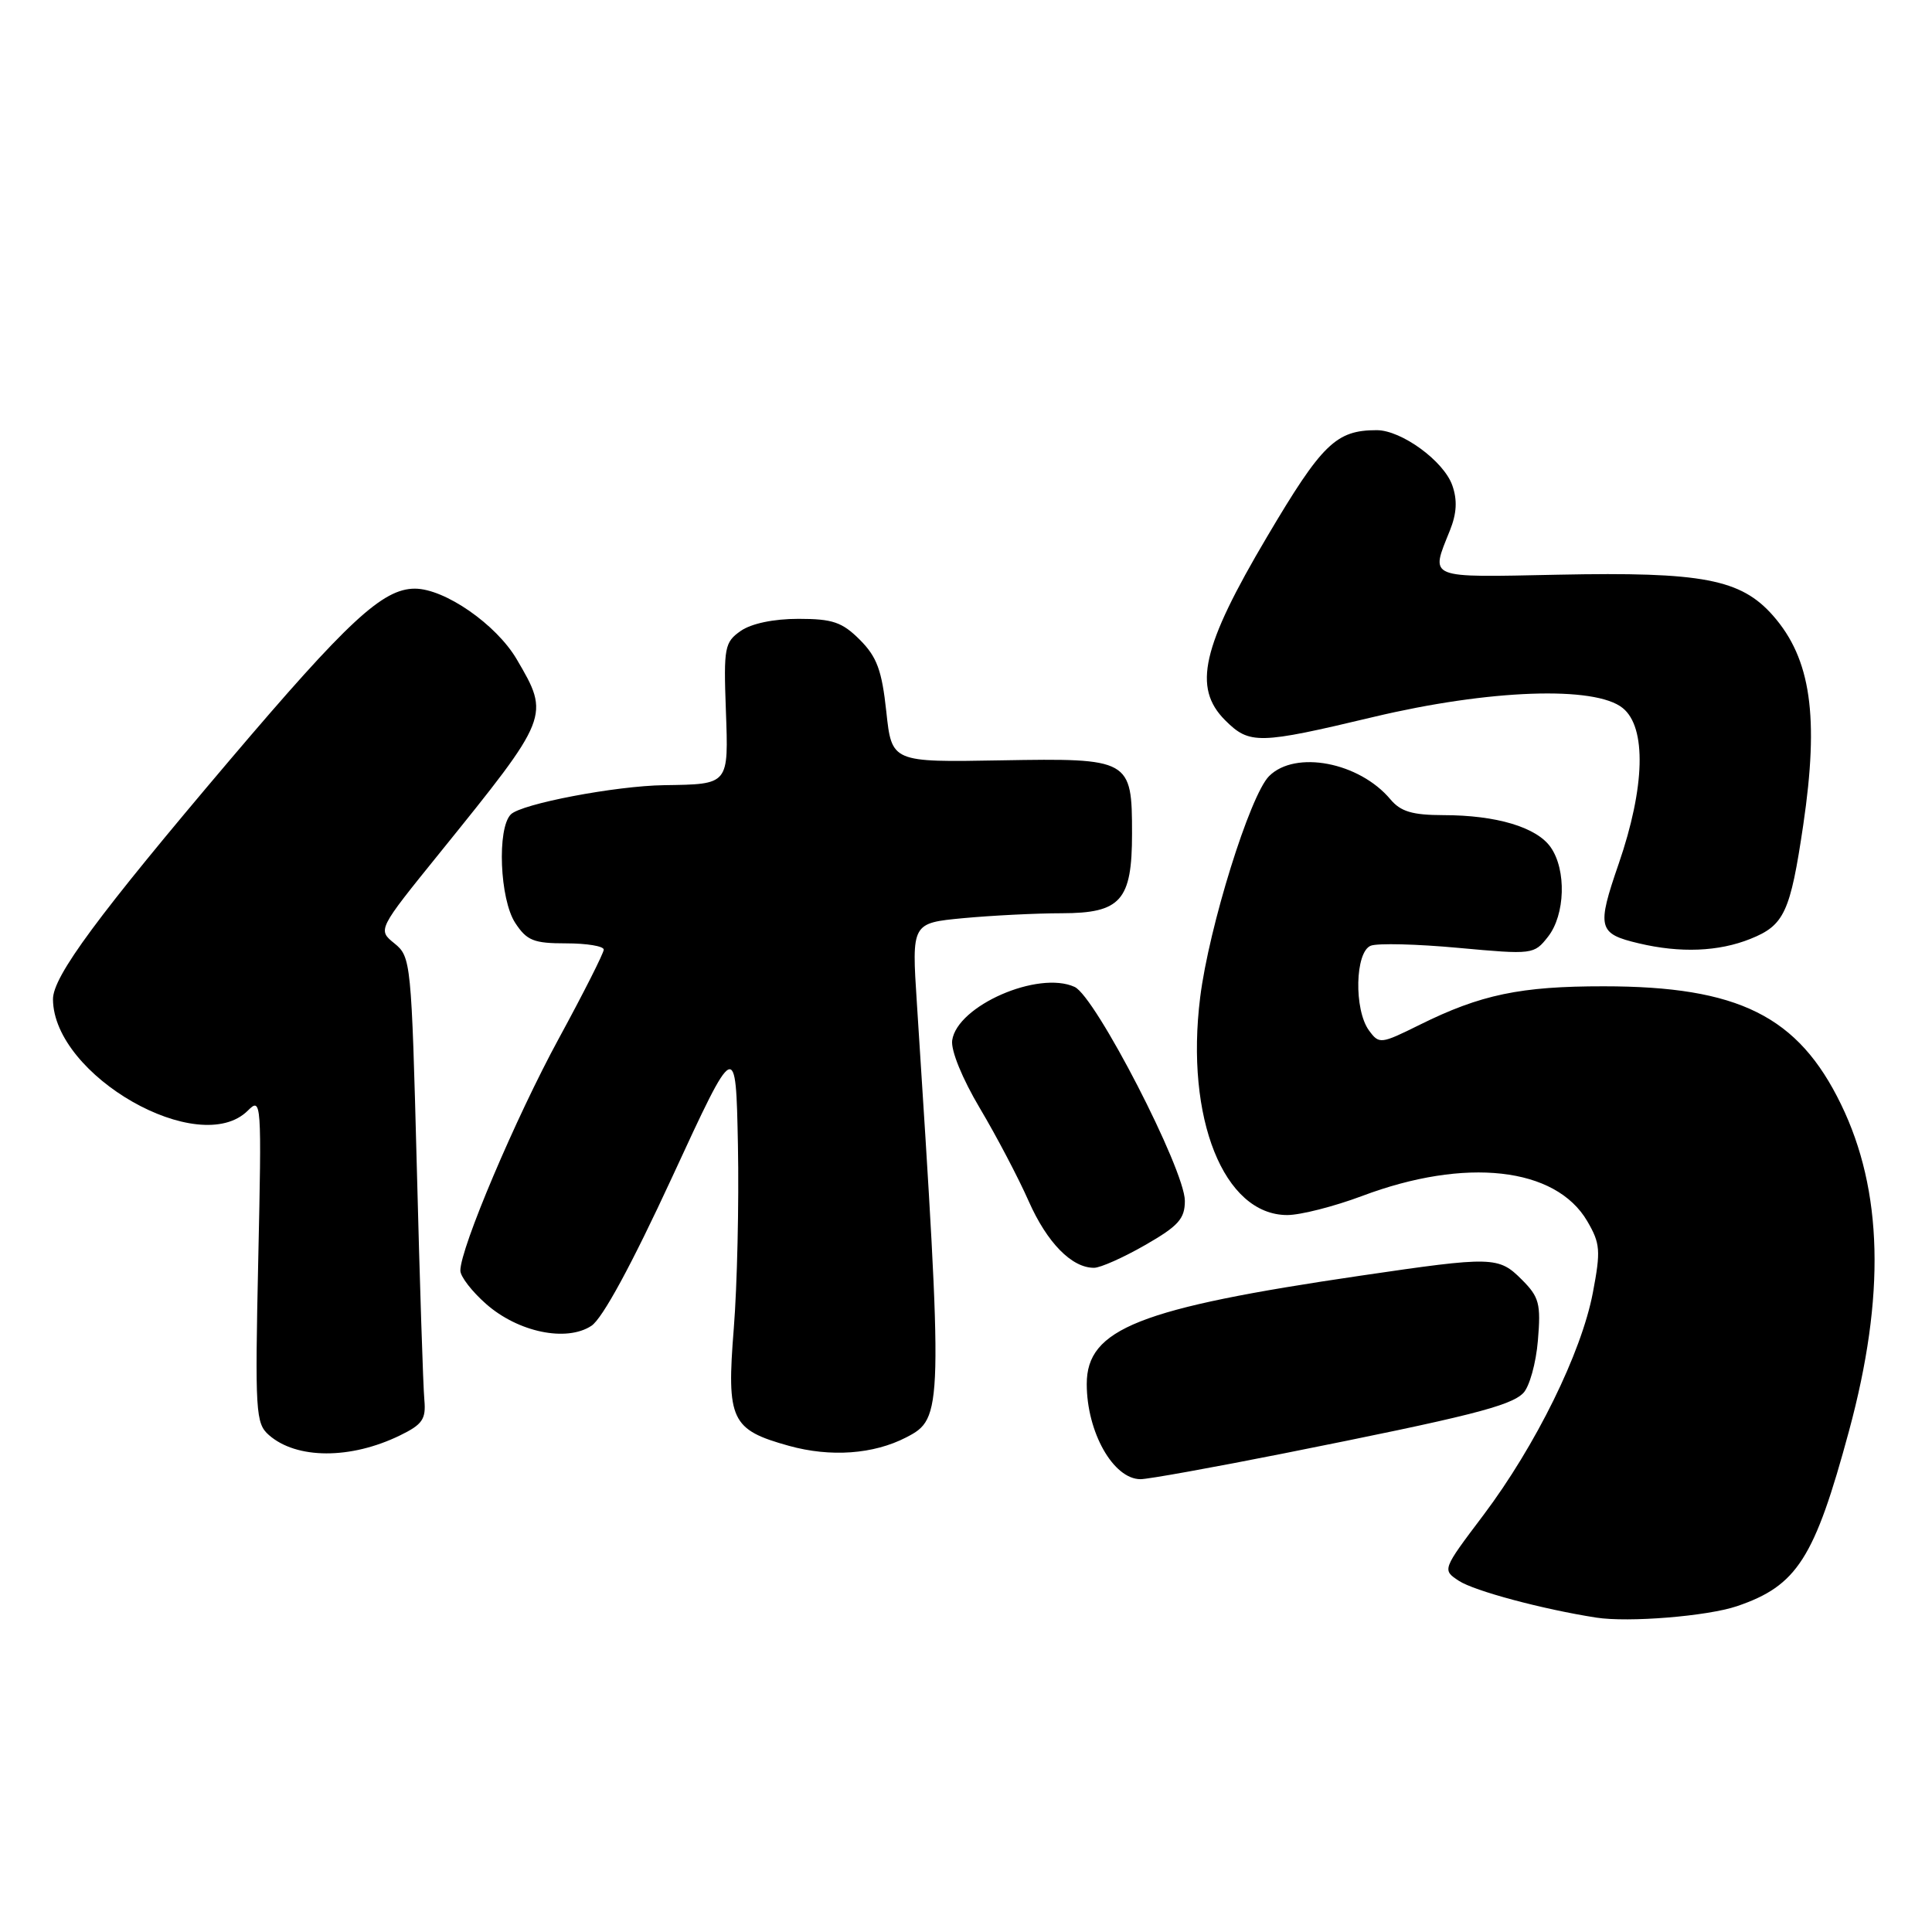 <?xml version="1.0" encoding="UTF-8" standalone="no"?>
<!DOCTYPE svg PUBLIC "-//W3C//DTD SVG 1.1//EN" "http://www.w3.org/Graphics/SVG/1.1/DTD/svg11.dtd" >
<svg xmlns="http://www.w3.org/2000/svg" xmlns:xlink="http://www.w3.org/1999/xlink" version="1.1" viewBox="0 0 256 256">
 <g >
 <path fill="currentColor"
d=" M 230.15 212.83 C 238.13 210.12 240.43 206.52 245.01 189.58 C 249.84 171.71 249.50 157.76 243.95 146.34 C 238.27 134.63 230.36 130.69 212.50 130.69 C 201.48 130.68 196.19 131.79 188.14 135.78 C 182.93 138.36 182.75 138.38 181.39 136.53 C 179.39 133.78 179.55 126.11 181.64 125.31 C 182.54 124.96 187.77 125.09 193.26 125.60 C 203.10 126.50 203.27 126.48 205.12 124.12 C 207.40 121.22 207.58 115.27 205.47 112.26 C 203.61 109.61 198.29 108.01 191.24 108.01 C 187.14 108.00 185.60 107.54 184.24 105.92 C 180.11 100.99 171.63 99.37 168.16 102.84 C 165.63 105.37 160.19 122.83 159.03 132.15 C 157.03 148.17 162.16 161.00 170.57 161.00 C 172.33 161.00 176.78 159.86 180.47 158.48 C 194.19 153.31 206.14 154.65 210.32 161.81 C 212.05 164.77 212.12 165.71 211.06 171.30 C 209.54 179.27 203.49 191.55 196.56 200.76 C 191.09 208.01 191.09 208.01 193.31 209.47 C 195.36 210.81 204.38 213.23 211.50 214.34 C 215.78 215.01 226.21 214.16 230.15 212.83 Z  M 170.23 192.56 C 194.60 187.70 200.12 186.31 201.83 184.60 C 202.65 183.78 203.53 180.64 203.78 177.62 C 204.19 172.75 203.95 171.86 201.66 169.57 C 198.57 166.47 197.82 166.46 180.31 169.03 C 150.90 173.35 144.00 176.08 144.00 183.39 C 144.00 189.77 147.52 196.00 151.13 196.00 C 152.13 196.00 160.73 194.45 170.23 192.56 Z  M 53.00 190.20 C 55.98 188.75 56.46 188.05 56.23 185.50 C 56.07 183.85 55.62 169.97 55.23 154.66 C 54.52 127.47 54.45 126.78 52.27 125.01 C 50.03 123.20 50.03 123.20 58.27 113.01 C 72.87 94.94 72.89 94.90 68.47 87.36 C 65.76 82.74 58.93 78.00 54.97 78.00 C 50.72 78.00 46.10 82.28 30.45 100.71 C 12.98 121.30 6.99 129.39 7.02 132.42 C 7.10 142.54 26.43 153.57 32.85 147.15 C 34.64 145.36 34.68 145.91 34.22 166.90 C 33.78 187.10 33.87 188.61 35.63 190.15 C 39.29 193.37 46.46 193.39 53.00 190.20 Z  M 120.08 190.46 C 124.97 187.93 124.99 187.19 121.49 132.90 C 120.80 122.31 120.80 122.31 127.65 121.66 C 131.42 121.31 137.29 121.01 140.69 121.01 C 148.52 121.00 150.00 119.32 150.00 110.47 C 150.00 100.59 149.76 100.45 132.65 100.75 C 118.16 101.01 118.16 101.01 117.44 94.29 C 116.85 88.82 116.20 87.05 113.94 84.78 C 111.59 82.43 110.32 82.00 105.80 82.00 C 102.50 82.00 99.56 82.62 98.15 83.60 C 96.01 85.10 95.88 85.79 96.18 94.06 C 96.54 104.05 96.65 103.91 88.00 104.04 C 81.56 104.13 69.09 106.51 67.69 107.91 C 65.84 109.76 66.22 119.16 68.27 122.29 C 69.81 124.64 70.72 125.00 75.02 125.00 C 77.76 125.00 80.00 125.37 80.00 125.83 C 80.00 126.28 77.33 131.57 74.06 137.58 C 68.34 148.09 61.00 165.38 61.00 168.36 C 61.00 169.15 62.54 171.14 64.42 172.79 C 68.67 176.53 75.06 177.85 78.36 175.68 C 79.83 174.72 83.70 167.58 89.08 155.94 C 97.50 137.70 97.50 137.70 97.78 151.73 C 97.93 159.45 97.68 170.38 97.23 176.03 C 96.26 188.17 96.86 189.45 104.54 191.58 C 110.06 193.11 115.75 192.70 120.08 190.46 Z  M 151.75 164.97 C 156.14 162.45 157.00 161.50 157.00 159.12 C 157.00 155.00 145.16 132.03 142.39 130.77 C 137.57 128.57 126.83 133.26 126.17 137.85 C 125.98 139.18 127.50 142.91 129.84 146.85 C 132.04 150.55 134.95 156.09 136.30 159.15 C 138.74 164.67 142.02 168.01 144.97 167.99 C 145.81 167.99 148.86 166.63 151.75 164.97 Z  M 231.93 124.41 C 236.43 122.61 237.22 120.91 238.94 109.31 C 241.06 94.96 239.96 87.30 234.95 81.59 C 230.68 76.73 225.60 75.76 206.50 76.15 C 188.90 76.51 189.52 76.77 192.12 70.29 C 193.03 68.02 193.12 66.26 192.44 64.32 C 191.31 61.09 185.70 57.00 182.42 57.00 C 177.03 57.00 175.18 58.80 167.90 71.11 C 159.25 85.72 158.02 91.11 162.33 95.43 C 165.57 98.66 166.73 98.64 182.00 95.00 C 197.33 91.35 211.36 90.85 215.02 93.82 C 218.19 96.38 217.98 104.31 214.49 114.44 C 211.55 122.96 211.74 123.72 217.16 125.00 C 222.64 126.30 227.72 126.10 231.93 124.41 Z "/>
</g>
</svg>